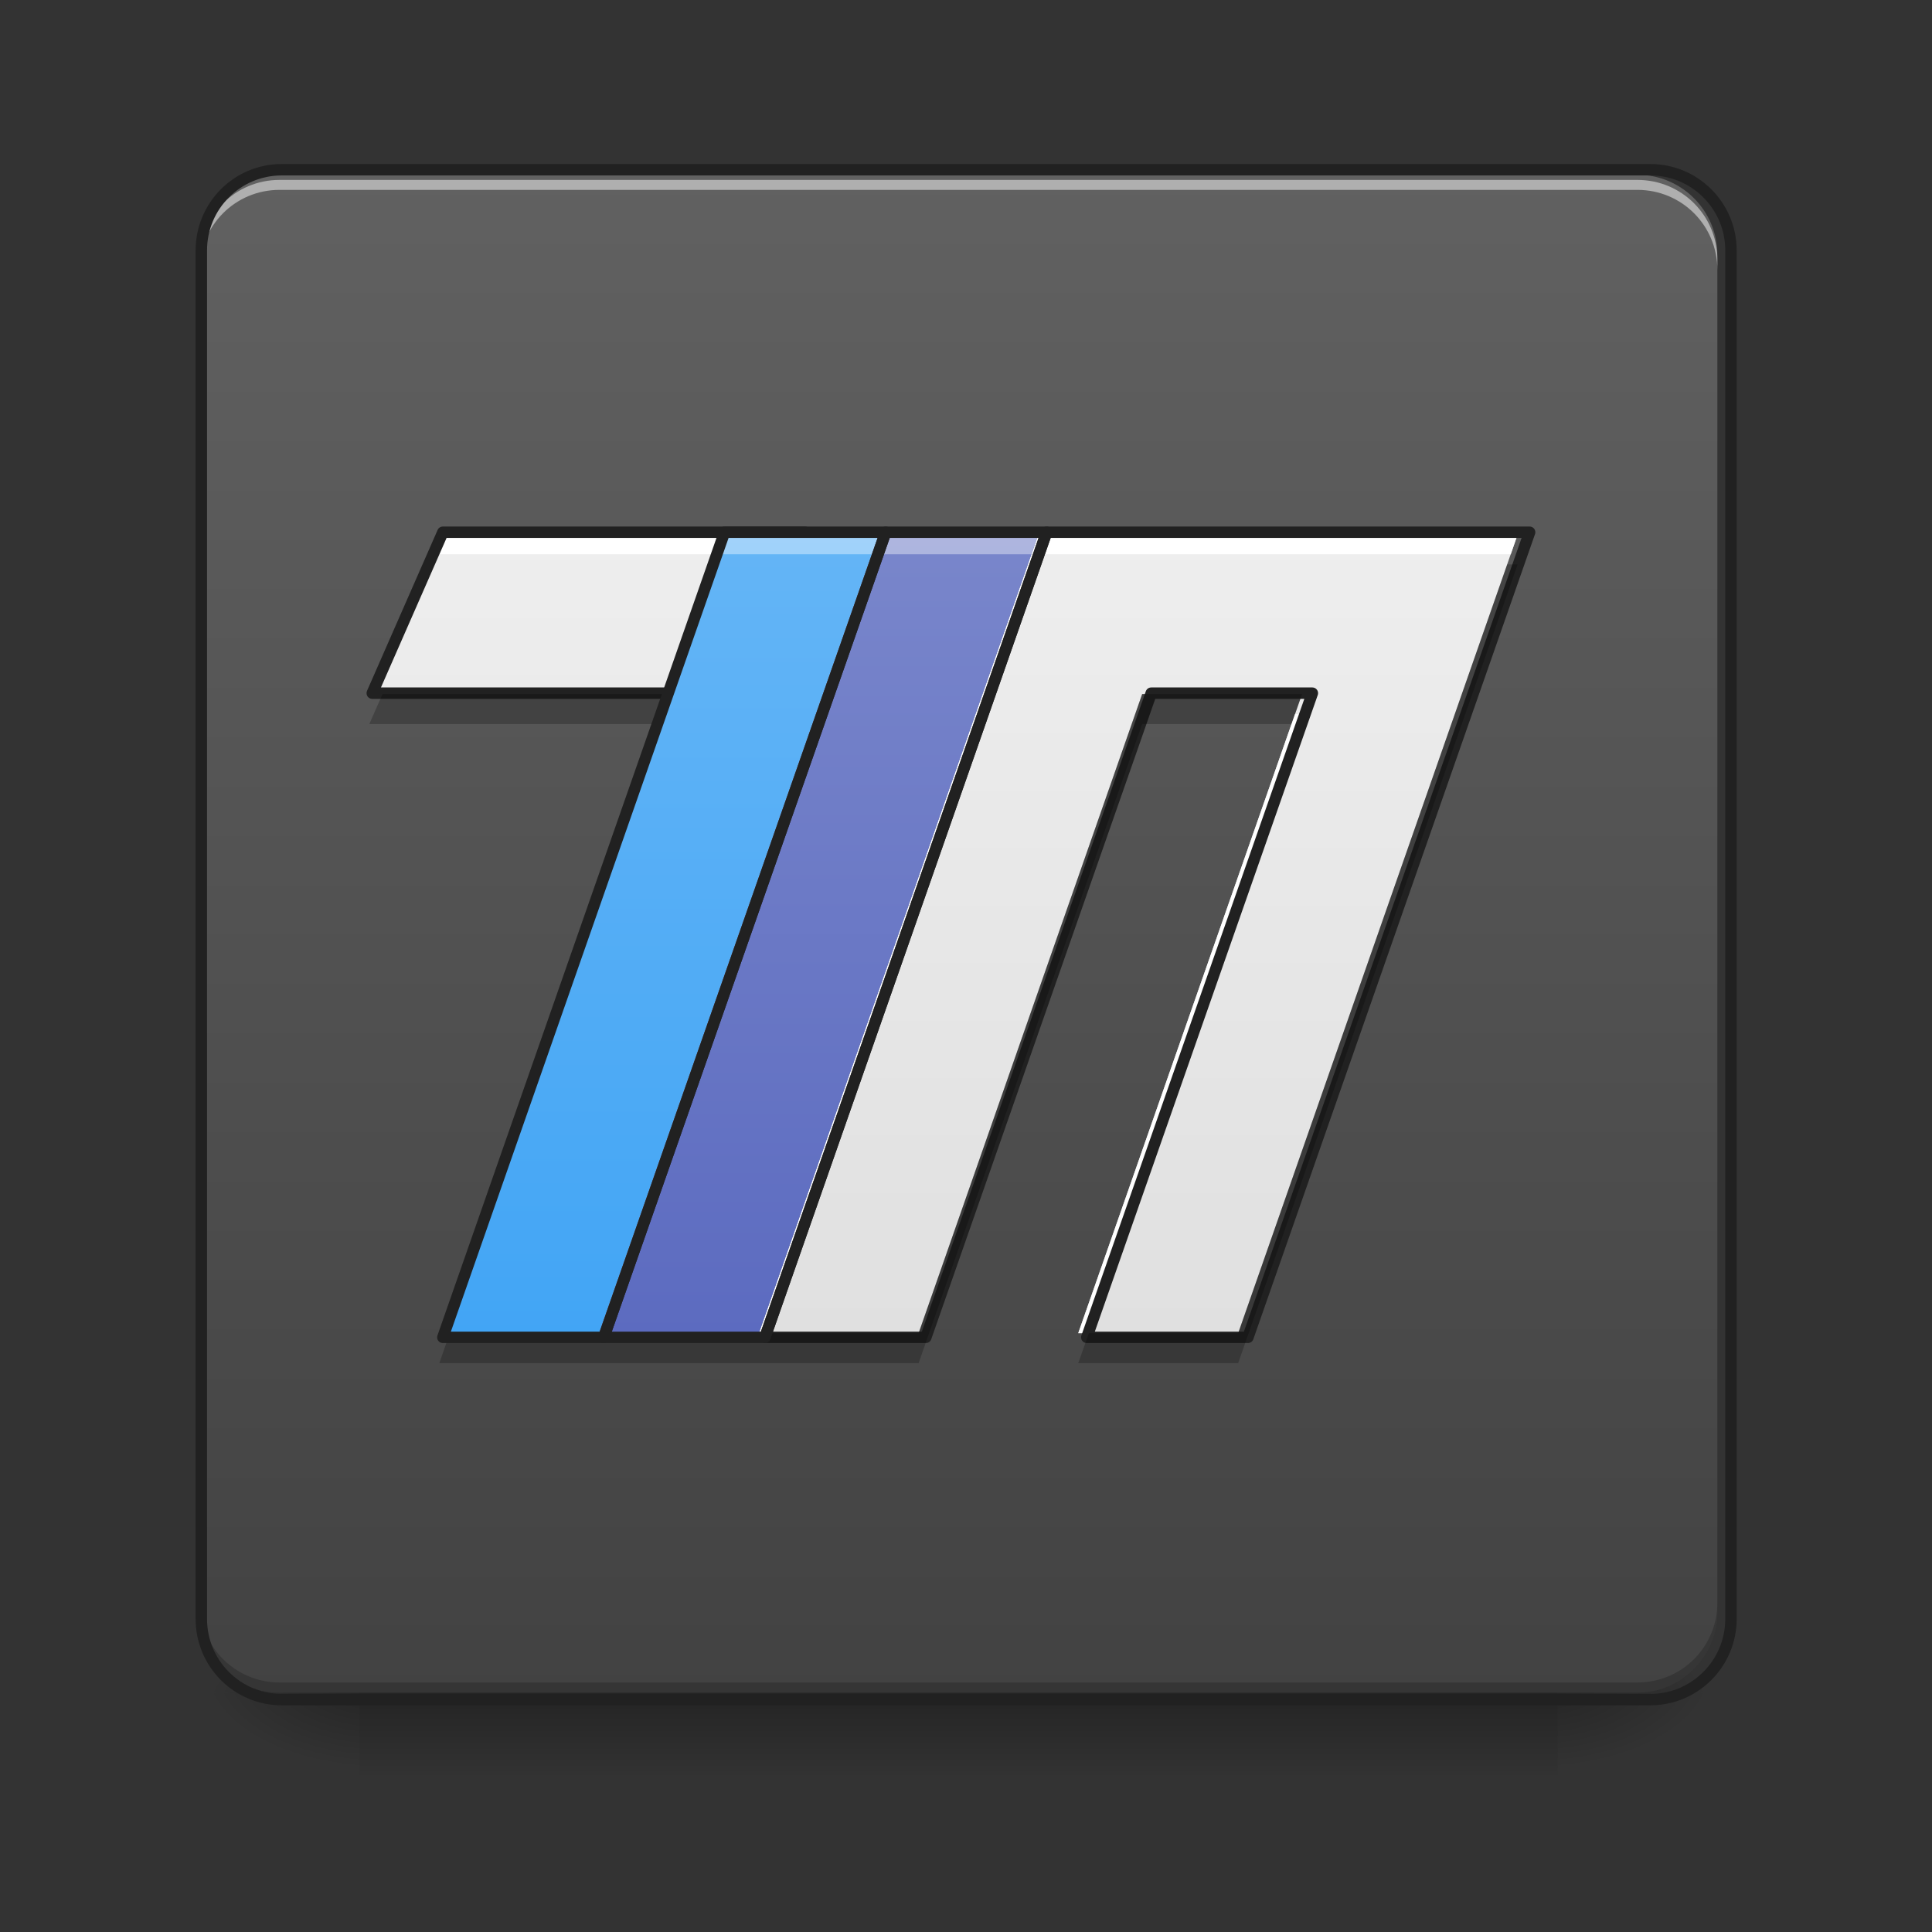 <?xml version="1.0" encoding="UTF-8"?>
<svg xmlns="http://www.w3.org/2000/svg" xmlns:xlink="http://www.w3.org/1999/xlink" width="32px" height="32px" viewBox="0 0 32 32" version="1.1">
<rect x="0" y="0" width="32" height="32" fill="#333333" stroke="none"/>
<defs>
<linearGradient id="linear0" gradientUnits="userSpaceOnUse" x1="254" y1="233.5" x2="254" y2="254.667" gradientTransform="matrix(0.063,0,0,0.063,-0,13.439)">
<stop offset="0" style="stop-color:rgb(0%,0%,0%);stop-opacity:0.275;"/>
<stop offset="1" style="stop-color:rgb(0%,0%,0%);stop-opacity:0;"/>
</linearGradient>
<radialGradient id="radial0" gradientUnits="userSpaceOnUse" cx="450.909" cy="189.579" fx="450.909" fy="189.579" r="21.167" gradientTransform="matrix(0,-0.078,-0.141,-0,52.131,63.595)">
<stop offset="0" style="stop-color:rgb(0%,0%,0%);stop-opacity:0.314;"/>
<stop offset="0.222" style="stop-color:rgb(0%,0%,0%);stop-opacity:0.275;"/>
<stop offset="1" style="stop-color:rgb(0%,0%,0%);stop-opacity:0;"/>
</radialGradient>
<radialGradient id="radial1" gradientUnits="userSpaceOnUse" cx="450.909" cy="189.579" fx="450.909" fy="189.579" r="21.167" gradientTransform="matrix(-0,0.078,0.141,0,-20.378,-7.527)">
<stop offset="0" style="stop-color:rgb(0%,0%,0%);stop-opacity:0.314;"/>
<stop offset="0.222" style="stop-color:rgb(0%,0%,0%);stop-opacity:0.275;"/>
<stop offset="1" style="stop-color:rgb(0%,0%,0%);stop-opacity:0;"/>
</radialGradient>
<radialGradient id="radial2" gradientUnits="userSpaceOnUse" cx="450.909" cy="189.579" fx="450.909" fy="189.579" r="21.167" gradientTransform="matrix(-0,-0.078,0.141,-0,-20.378,63.595)">
<stop offset="0" style="stop-color:rgb(0%,0%,0%);stop-opacity:0.314;"/>
<stop offset="0.222" style="stop-color:rgb(0%,0%,0%);stop-opacity:0.275;"/>
<stop offset="1" style="stop-color:rgb(0%,0%,0%);stop-opacity:0;"/>
</radialGradient>
<radialGradient id="radial3" gradientUnits="userSpaceOnUse" cx="450.909" cy="189.579" fx="450.909" fy="189.579" r="21.167" gradientTransform="matrix(0,0.078,-0.141,0,52.131,-7.527)">
<stop offset="0" style="stop-color:rgb(0%,0%,0%);stop-opacity:0.314;"/>
<stop offset="0.222" style="stop-color:rgb(0%,0%,0%);stop-opacity:0.275;"/>
<stop offset="1" style="stop-color:rgb(0%,0%,0%);stop-opacity:0;"/>
</radialGradient>
<linearGradient id="linear1" gradientUnits="userSpaceOnUse" x1="317.5" y1="233.5" x2="317.5" y2="-168.667" gradientTransform="matrix(0.063,0,0,0.063,0,13.439)">
<stop offset="0" style="stop-color:rgb(25.882%,25.882%,25.882%);stop-opacity:1;"/>
<stop offset="1" style="stop-color:rgb(38.039%,38.039%,38.039%);stop-opacity:1;"/>
</linearGradient>
<linearGradient id="linear2" gradientUnits="userSpaceOnUse" x1="148.167" y1="127.667" x2="148.167" y2="-84" gradientTransform="matrix(0.063,0,0,0.063,0,14.1)">
<stop offset="0" style="stop-color:rgb(87.843%,87.843%,87.843%);stop-opacity:1;"/>
<stop offset="1" style="stop-color:rgb(93.333%,93.333%,93.333%);stop-opacity:1;"/>
</linearGradient>
<linearGradient id="linear3" gradientUnits="userSpaceOnUse" x1="179.917" y1="127.667" x2="179.917" y2="-84" gradientTransform="matrix(0.063,0,0,0.063,0,14.1)">
<stop offset="0" style="stop-color:rgb(25.882%,64.706%,96.078%);stop-opacity:1;"/>
<stop offset="1" style="stop-color:rgb(39.216%,70.98%,96.471%);stop-opacity:1;"/>
</linearGradient>
<linearGradient id="linear4" gradientUnits="userSpaceOnUse" x1="211.667" y1="127.667" x2="211.667" y2="-84" gradientTransform="matrix(0.063,0,0,0.063,0,14.1)">
<stop offset="0" style="stop-color:rgb(36.078%,41.961%,75.294%);stop-opacity:1;"/>
<stop offset="1" style="stop-color:rgb(47.451%,52.549%,79.608%);stop-opacity:1;"/>
</linearGradient>
</defs>
<g id="surface1">
<path style=" stroke:none;fill-rule:nonzero;fill:url(#linear0);" d="M 5.953 27.938 L 25.801 27.938 L 25.801 29.406 L 5.953 29.406 Z M 5.953 27.938 "/>
<path style=" stroke:none;fill-rule:nonzero;fill:url(#radial0);" d="M 25.801 28.035 L 28.445 28.035 L 28.445 26.711 L 25.801 26.711 Z M 25.801 28.035 "/>
<path style=" stroke:none;fill-rule:nonzero;fill:url(#radial1);" d="M 5.953 28.035 L 3.309 28.035 L 3.309 29.355 L 5.953 29.355 Z M 5.953 28.035 "/>
<path style=" stroke:none;fill-rule:nonzero;fill:url(#radial2);" d="M 5.953 28.035 L 3.309 28.035 L 3.309 26.711 L 5.953 26.711 Z M 5.953 28.035 "/>
<path style=" stroke:none;fill-rule:nonzero;fill:url(#radial3);" d="M 25.801 28.035 L 28.445 28.035 L 28.445 29.355 L 25.801 29.355 Z M 25.801 28.035 "/>
<path style=" stroke:none;fill-rule:nonzero;fill:url(#linear1);" d="M 4.629 2.895 L 27.121 2.895 C 27.852 2.895 28.445 3.488 28.445 4.219 L 28.445 26.711 C 28.445 27.441 27.852 28.035 27.121 28.035 L 4.629 28.035 C 3.898 28.035 3.309 27.441 3.309 26.711 L 3.309 4.219 C 3.309 3.488 3.898 2.895 4.629 2.895 Z M 4.629 2.895 "/>
<path style=" stroke:none;fill-rule:nonzero;fill:rgb(90.196%,90.196%,90.196%);fill-opacity:0.588;" d="M 4.629 2.98 C 3.898 2.98 3.309 3.57 3.309 4.301 L 3.309 4.469 C 3.309 3.734 3.898 3.145 4.629 3.145 L 27.121 3.145 C 27.855 3.145 28.445 3.734 28.445 4.469 L 28.445 4.301 C 28.445 3.57 27.855 2.98 27.121 2.98 Z M 4.629 2.98 "/>
<path style=" stroke:none;fill-rule:nonzero;fill:rgb(0%,0%,0%);fill-opacity:0.196;" d="M 4.629 28.035 C 3.898 28.035 3.309 27.445 3.309 26.711 L 3.309 26.547 C 3.309 27.277 3.898 27.867 4.629 27.867 L 27.121 27.867 C 27.855 27.867 28.445 27.277 28.445 26.547 L 28.445 26.711 C 28.445 27.445 27.855 28.035 27.121 28.035 Z M 4.629 28.035 "/>
<path style="fill:none;stroke-width:3;stroke-linecap:round;stroke-linejoin:miter;stroke:rgb(12.941%,12.941%,12.941%);stroke-opacity:1;stroke-miterlimit:4;" d="M 74.055 -168.692 L 433.896 -168.692 C 445.582 -168.692 455.082 -159.193 455.082 -147.506 L 455.082 212.334 C 455.082 224.021 445.582 233.52 433.896 233.52 L 74.055 233.52 C 62.369 233.52 52.932 224.021 52.932 212.334 L 52.932 -147.506 C 52.932 -159.193 62.369 -168.692 74.055 -168.692 Z M 74.055 -168.692 " transform="matrix(0.063,0,0,0.063,0,13.439)"/>
<path style=" stroke:none;fill-rule:nonzero;fill:url(#linear2);" d="M 7.277 8.852 L 6.117 11.496 L 11.906 11.496 L 13.23 8.852 Z M 17.199 8.852 L 12.57 22.082 L 15.215 22.082 L 18.918 11.496 L 21.566 11.496 L 17.859 22.082 L 20.508 22.082 L 25.137 8.852 Z M 17.199 8.852 "/>
<path style=" stroke:none;fill-rule:nonzero;fill:rgb(100%,100%,100%);fill-opacity:1;" d="M 7.277 8.852 L 6.117 11.496 L 6.266 11.496 L 7.277 9.18 L 13.066 9.18 L 13.23 8.852 Z M 17.199 8.852 L 12.57 22.082 L 12.684 22.082 L 17.199 9.18 L 25.023 9.18 L 25.137 8.852 Z M 21.449 11.828 L 17.859 22.082 L 17.977 22.082 L 21.566 11.828 Z M 21.449 11.828 "/>
<path style="fill:none;stroke-width:3;stroke-linecap:round;stroke-linejoin:round;stroke:rgb(12.941%,12.941%,12.941%);stroke-opacity:1;stroke-miterlimit:4;" d="M 116.426 -73.389 L 97.866 -31.08 L 190.482 -31.08 L 211.667 -73.389 Z M 275.161 -73.389 L 201.106 138.279 L 243.414 138.279 L 302.659 -31.08 L 345.03 -31.08 L 285.723 138.279 L 328.094 138.279 L 402.149 -73.389 Z M 275.161 -73.389 " transform="matrix(0.063,0,0,0.063,0,13.439)"/>
<path style=" stroke:none;fill-rule:nonzero;fill:url(#linear3);" d="M 7.277 22.082 L 9.922 22.082 L 14.555 8.852 L 11.906 8.852 Z M 7.277 22.082 "/>
<path style=" stroke:none;fill-rule:nonzero;fill:url(#linear4);" d="M 9.922 22.082 L 12.57 22.082 L 17.199 8.852 L 14.555 8.852 Z M 9.922 22.082 "/>
<path style=" stroke:none;fill-rule:nonzero;fill:rgb(100%,100%,100%);fill-opacity:0.392;" d="M 11.906 8.852 L 7.277 22.082 L 7.391 22.082 L 11.906 9.18 L 14.438 9.18 L 14.555 8.852 Z M 11.906 8.852 "/>
<path style=" stroke:none;fill-rule:nonzero;fill:rgb(100%,100%,100%);fill-opacity:0.392;" d="M 14.555 8.852 L 9.922 22.082 L 10.039 22.082 L 14.555 9.18 L 17.082 9.18 L 17.199 8.852 Z M 14.555 8.852 "/>
<path style=" stroke:none;fill-rule:nonzero;fill:rgb(0%,0%,0%);fill-opacity:0.235;" d="M 24.965 9.348 L 20.508 22.082 L 18.035 22.082 L 17.859 22.578 L 20.508 22.578 L 25.137 9.348 Z M 6.336 11.496 L 6.117 11.992 L 10.809 11.992 L 10.98 11.496 Z M 18.918 11.496 L 15.215 22.082 L 7.449 22.082 L 7.277 22.578 L 15.215 22.578 L 18.918 11.992 L 21.391 11.992 L 21.566 11.496 Z M 18.918 11.496 "/>
<path style="fill:none;stroke-width:3;stroke-linecap:round;stroke-linejoin:round;stroke:rgb(12.941%,12.941%,12.941%);stroke-opacity:1;stroke-miterlimit:4;" d="M 116.426 138.279 L 158.735 138.279 L 232.853 -73.389 L 190.482 -73.389 Z M 116.426 138.279 " transform="matrix(0.063,0,0,0.063,0,13.439)"/>
<path style="fill:none;stroke-width:3;stroke-linecap:round;stroke-linejoin:round;stroke:rgb(12.941%,12.941%,12.941%);stroke-opacity:1;stroke-miterlimit:4;" d="M 158.735 138.279 L 201.106 138.279 L 275.161 -73.389 L 232.853 -73.389 Z M 158.735 138.279 " transform="matrix(0.063,0,0,0.063,0,13.439)"/>
</g>
</svg>
